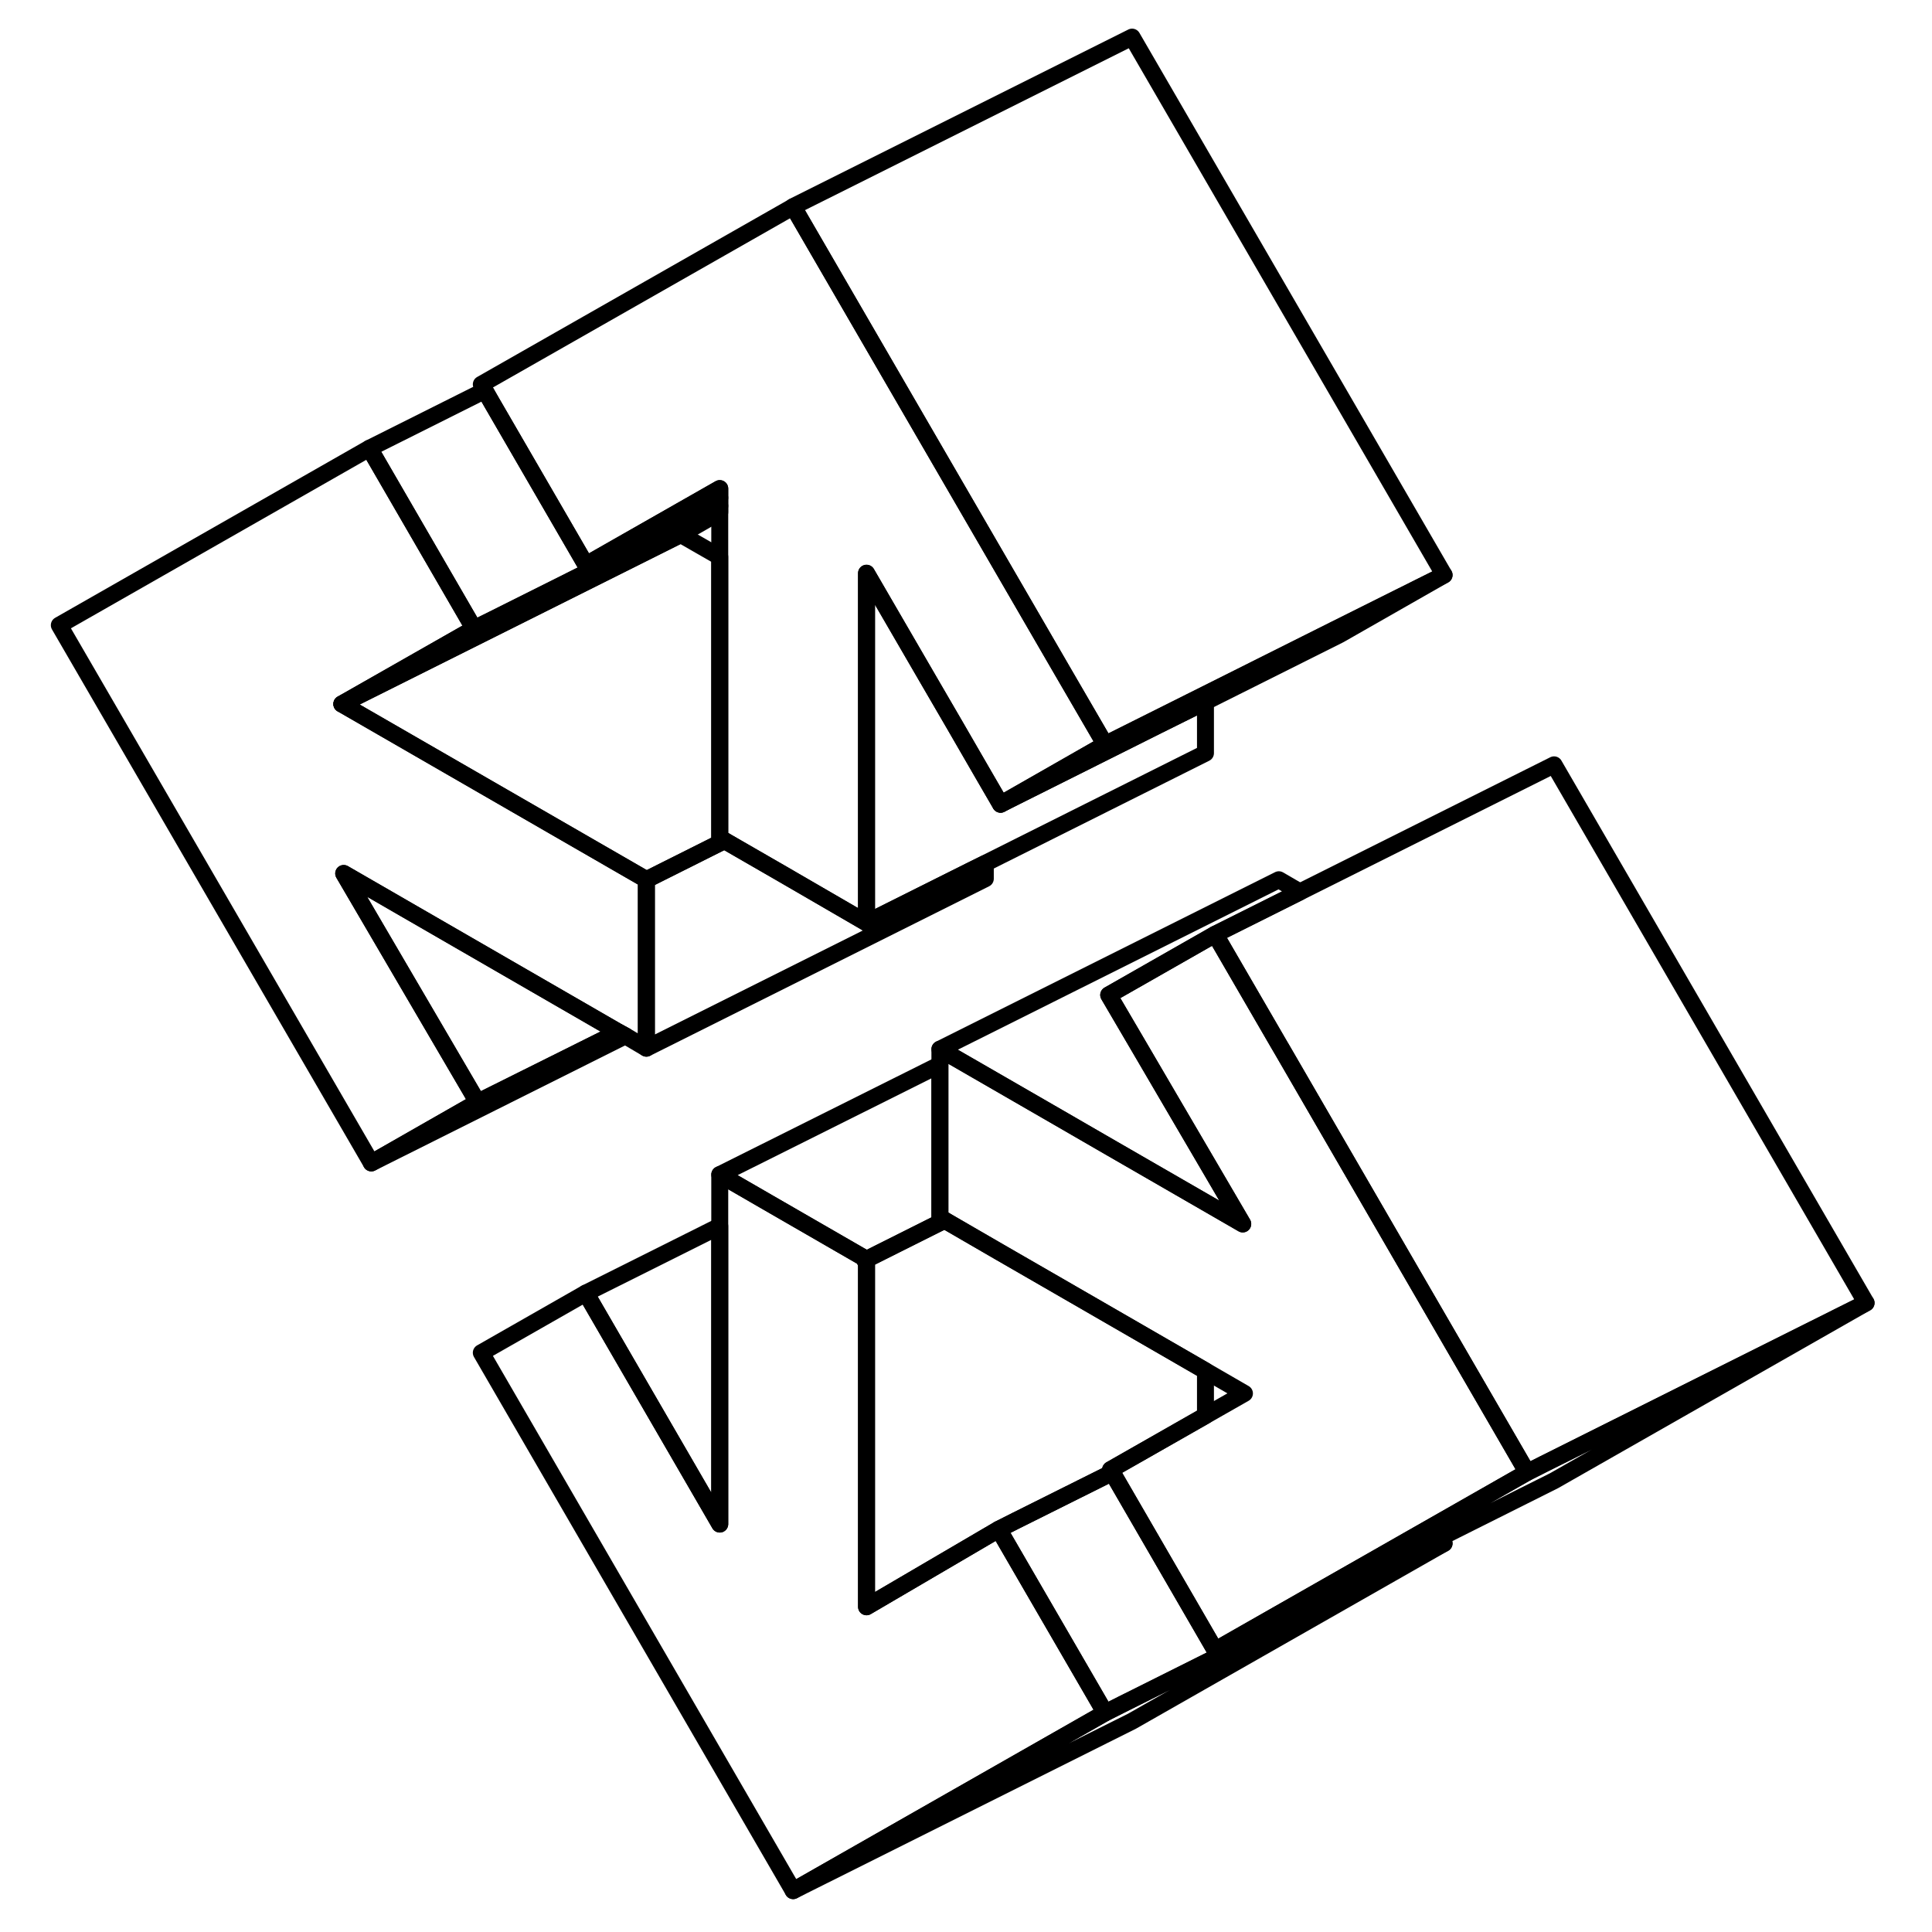 <svg width="24" height="24" viewBox="0 0 112 114" fill="none" xmlns="http://www.w3.org/2000/svg" stroke-width="1px" stroke-linecap="round" stroke-linejoin="round">
    <path d="M49.94 74.2L50.13 74.53V74.31L49.94 74.2Z" stroke="currentColor" stroke-linejoin="round"/>
    <path d="M49.94 74.2L50.13 74.53V74.31L49.94 74.2Z" stroke="currentColor" stroke-linejoin="round"/>
    <path d="M70.13 83.53L64.53 86.72L64.63 86.89L58.94 89.73L57.93 90.24L50.13 94.81V74.31L54.74 72L57.95 73.86L61.47 75.89L70.13 80.89V83.53Z" stroke="currentColor" stroke-linejoin="round"/>
    <path d="M84.21 91.07L65.8 101.56L45.8 111.56L64.21 101.07L65.22 100.56L84.21 91.07Z" stroke="currentColor" stroke-linejoin="round"/>
    <path d="M84.21 91.07L65.22 100.56L64.21 101.07L57.93 90.24L58.94 89.73L64.63 86.89L70.7 97.37L84.01 90.72L84.21 91.07Z" stroke="currentColor" stroke-linejoin="round"/>
    <path d="M109.11 76.88L90.7 87.37L84.01 90.72L70.7 97.37L83.6 90.02L89.11 86.88L90.12 86.37L109.11 76.88Z" stroke="currentColor" stroke-linejoin="round"/>
    <path d="M70.13 68.46L72.33 72.22L70.13 70.95L63.96 67.39L61.47 65.95L55.3 62.39L54.46 61.91L74.46 51.91L75.7 52.63L70.7 55.13L64.42 58.71L66.46 62.19L68.25 65.25L70.13 68.46Z" stroke="currentColor" stroke-linejoin="round"/>
    <path d="M109.11 76.88L90.12 86.37L89.11 86.88L74.66 61.95L74.46 61.61L70.7 55.13L90.7 45.13L109.11 76.88Z" stroke="currentColor" stroke-linejoin="round"/>
    <path d="M37.14 51.91V61.85L35.9 61.12L35.49 60.9L19.28 51.54L27.18 65.04L20.91 68.62L2.5 36.89L20.8 26.45L26.97 37.1L19.17 41.54L36.96 51.8L37.14 51.91Z" stroke="currentColor" stroke-linejoin="round"/>
    <path d="M41.75 49.6L37.14 51.91L36.96 51.8L19.17 41.54L39.17 31.54L41.47 32.86V49.45L41.75 49.6Z" stroke="currentColor" stroke-linejoin="round"/>
    <path d="M41.47 29.85V30.22L39.17 31.54L19.17 41.54L26.97 37.1L28.1 36.54L41.47 29.85Z" stroke="currentColor" stroke-linejoin="round"/>
    <path d="M41.47 28.83V29.37L33.57 33.33L41.47 28.83Z" stroke="currentColor" stroke-linejoin="round"/>
    <path d="M84.21 33.93L78.04 37.45L70.13 41.41L67.31 42.81L58.04 47.45L64.21 43.93L66.91 42.58L70.13 40.97L77.84 37.11L84.21 33.93Z" stroke="currentColor" stroke-linejoin="round"/>
    <path d="M84.21 33.93L77.84 37.11L70.13 40.97L66.91 42.58L64.21 43.93L61.67 39.56L61.47 39.21L52.55 23.83L45.8 12.19L65.8 2.19L84.21 33.93Z" stroke="currentColor" stroke-linejoin="round"/>
    <path d="M64.21 43.93L58.04 47.46L57.14 45.91L55.35 42.81L53.66 39.91L50.13 33.83V54.45L45.15 51.56L41.75 49.6L41.47 49.45V28.83L33.57 33.33L28.01 23.74L27.61 23.04L27.4 22.68L45.8 12.2L52.55 23.84L61.47 39.22L61.67 39.56L64.21 43.93Z" stroke="currentColor" stroke-linejoin="round"/>
    <path d="M89.11 86.88L83.6 90.02L70.7 97.37L64.63 86.89L64.53 86.72L70.13 83.53L72.43 82.22L70.13 80.89L61.47 75.89L57.95 73.86L54.74 72L54.46 71.84V61.91L55.3 62.39L61.47 65.95L63.96 67.39L70.13 70.95L72.33 72.22L70.13 68.46L68.25 65.25L66.46 62.19L64.42 58.71L70.7 55.13L74.46 61.61L74.66 61.95L89.11 86.88Z" stroke="currentColor" stroke-linejoin="round"/>
    <path d="M54.74 72L50.13 74.31L49.94 74.2L44.29 70.94L41.47 69.31L54.46 62.82V71.84L54.74 72Z" stroke="currentColor" stroke-linejoin="round"/>
    <path d="M41.47 72.35V89.93L33.57 76.3L41.47 72.35Z" stroke="currentColor" stroke-linejoin="round"/>
    <path d="M64.21 101.07L45.8 111.56L27.4 79.82L33.57 76.3L41.47 89.93V69.31L44.29 70.94L49.94 74.2L50.13 74.53V94.81L57.93 90.24L64.21 101.07Z" stroke="currentColor" stroke-linejoin="round"/>
    <path d="M41.47 29.37V29.85L28.1 36.54L26.97 37.1L20.8 26.45L27.61 23.04L28.01 23.74L33.57 33.33L41.47 29.37Z" stroke="currentColor" stroke-linejoin="round"/>
    <path d="M35.49 60.9L27.18 65.04L19.28 51.54L35.49 60.9Z" stroke="currentColor" stroke-linejoin="round"/>
    <path d="M35.9 61.12L20.91 68.62L27.18 65.04L35.49 60.9L35.9 61.12Z" stroke="currentColor" stroke-linejoin="round"/>
    <path d="M70.13 41.41V44.44L57.14 50.94L56.3 51.36L50.13 54.44V33.82L53.66 39.9L55.35 42.81L57.14 45.9L58.04 47.45L67.31 42.81L70.13 41.41Z" stroke="currentColor" stroke-linejoin="round"/>
    <path d="M57.14 50.95V51.85L37.14 61.85V51.91L41.75 49.6L45.15 51.56L50.13 54.45L56.3 51.36L57.14 50.95Z" stroke="currentColor" stroke-linejoin="round"/>
</svg>